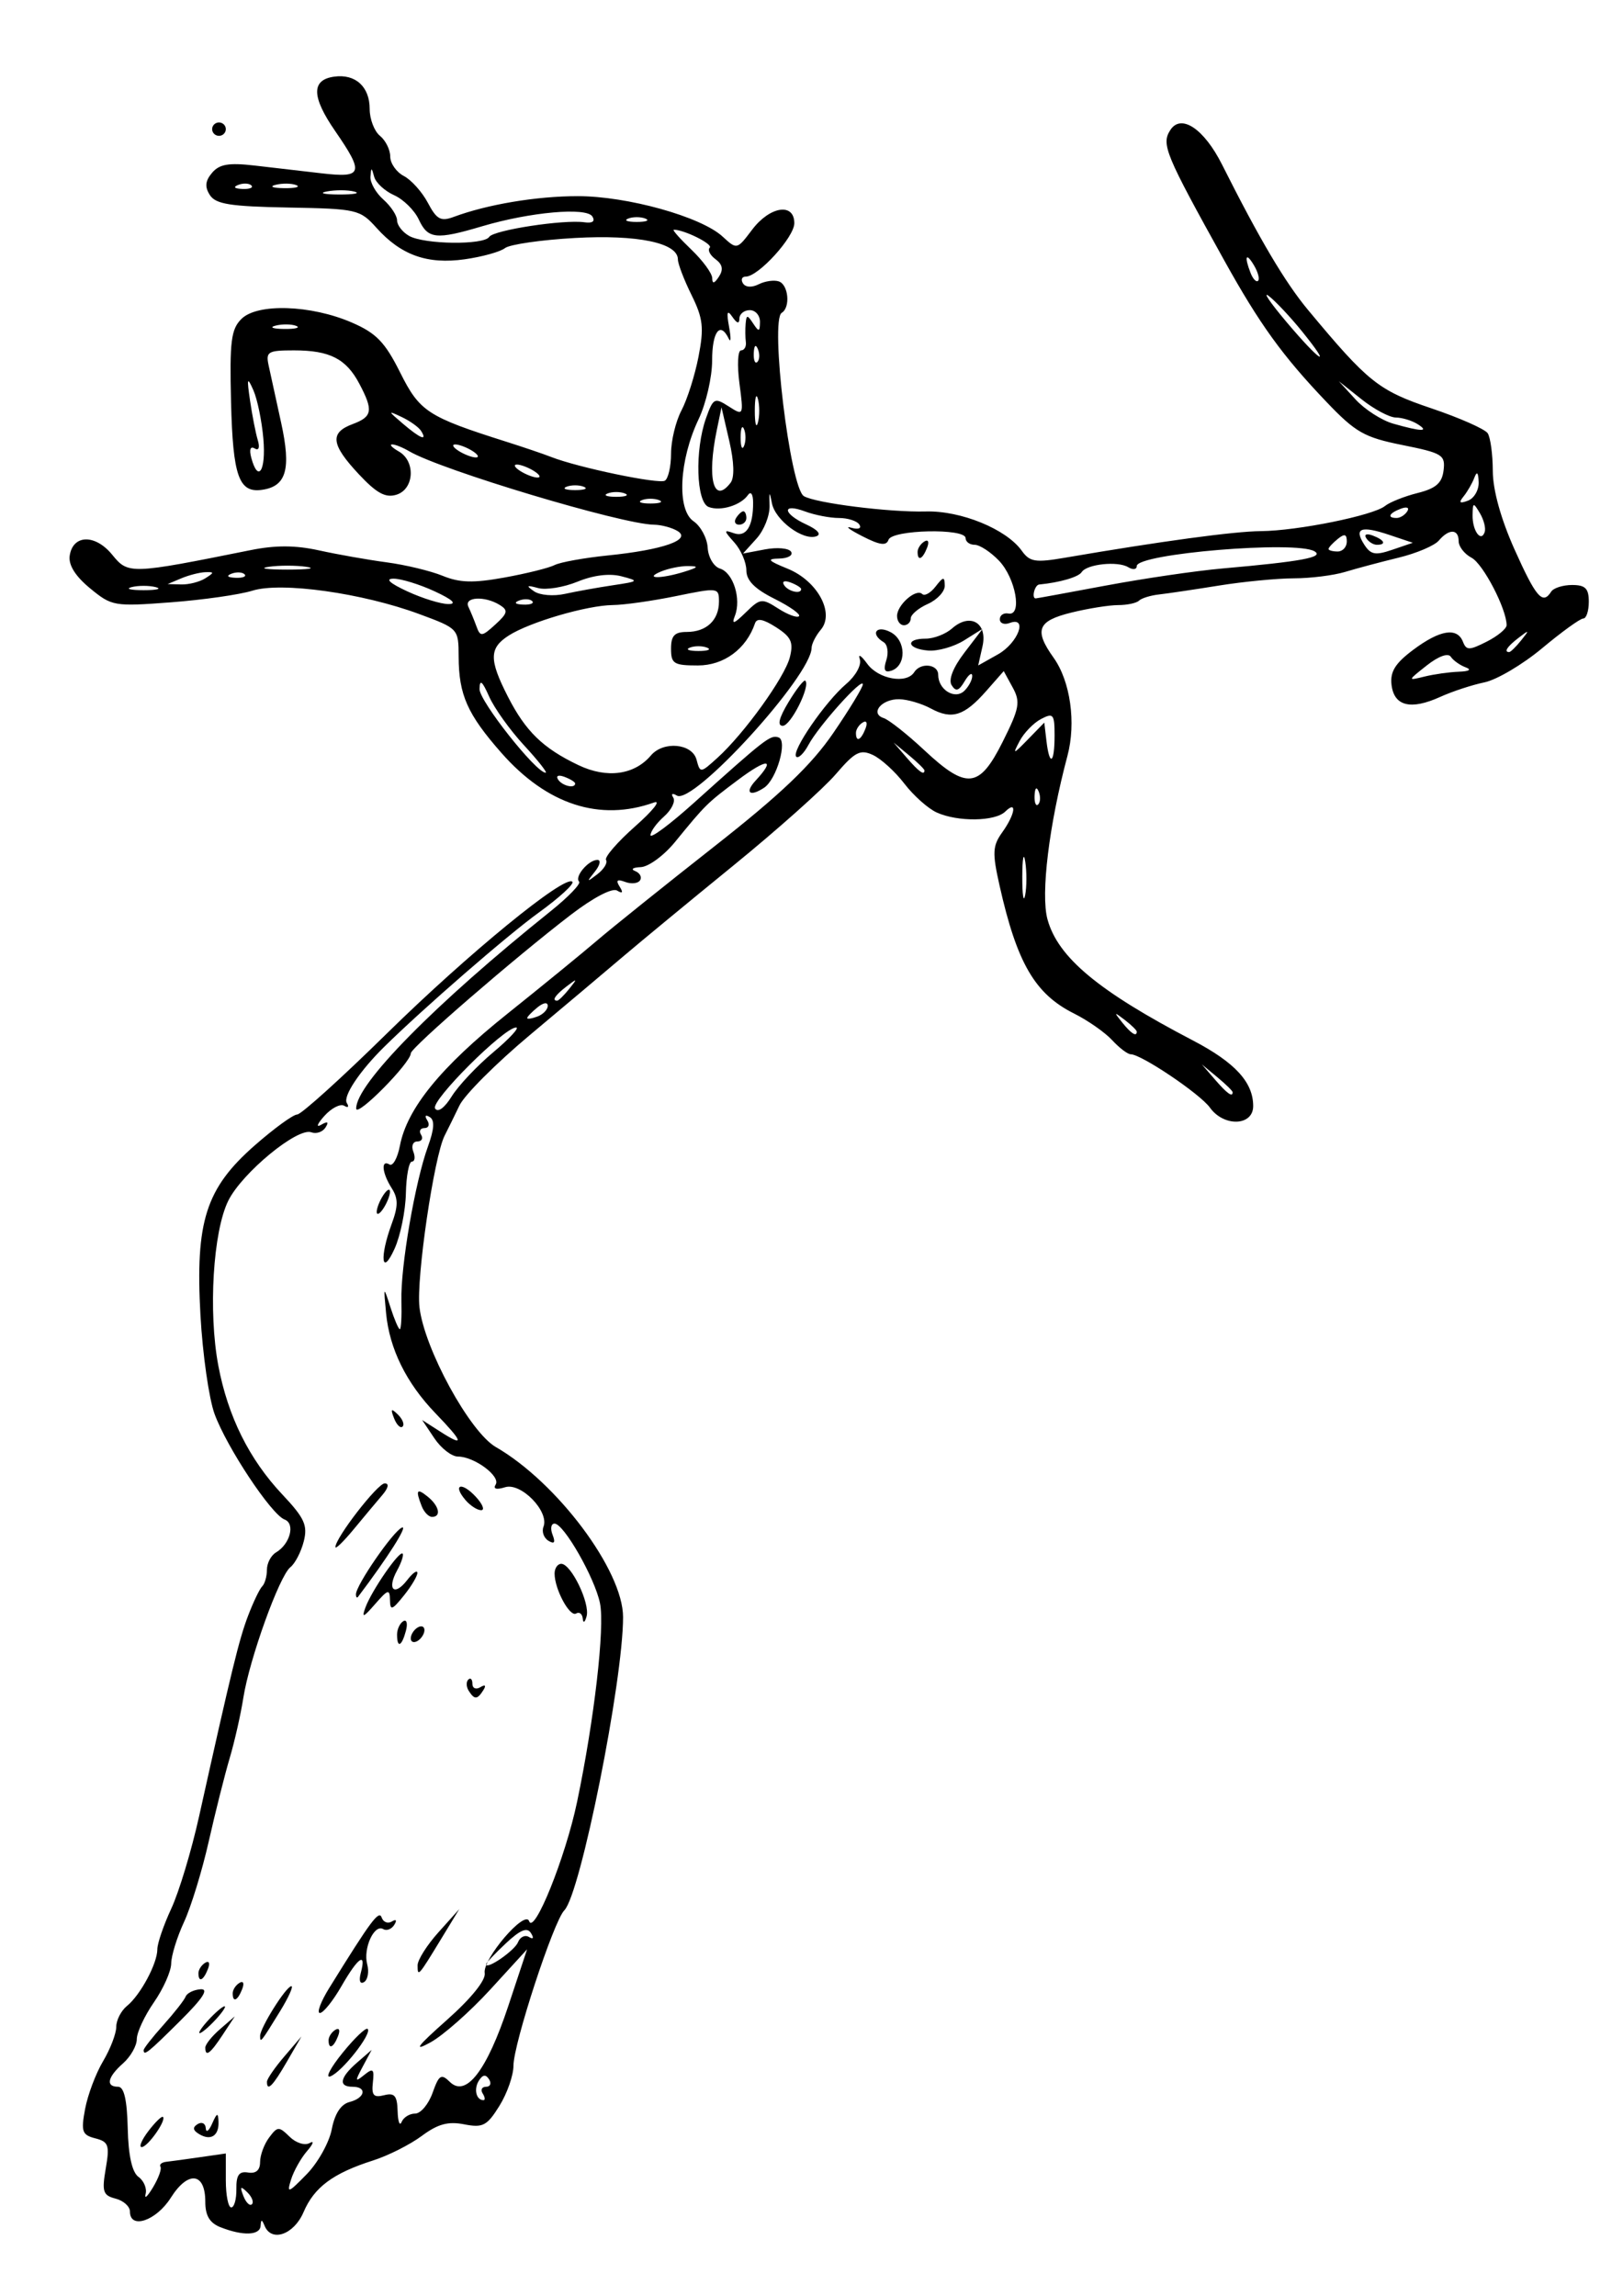 <?xml version="1.0" encoding="UTF-8" standalone="no"?>
<!-- Created with Inkscape (http://www.inkscape.org/) -->

<svg
   width="210mm"
   height="297mm"
   viewBox="0 0 210 297"
   version="1.1"
   id="svg943"
   inkscape:version="1.1 (c68e22c387, 2021-05-23)"
   sodipodi:docname="copepod.svg"
   xmlns:inkscape="http://www.inkscape.org/namespaces/inkscape"
   xmlns:sodipodi="http://sodipodi.sourceforge.net/DTD/sodipodi-0.dtd"
   xmlns="http://www.w3.org/2000/svg"
   xmlns:svg="http://www.w3.org/2000/svg">
  <sodipodi:namedview
     id="namedview945"
     pagecolor="#ffffff"
     bordercolor="#666666"
     borderopacity="1.0"
     inkscape:pageshadow="2"
     inkscape:pageopacity="0.0"
     inkscape:pagecheckerboard="0"
     inkscape:document-units="mm"
     showgrid="false"
     inkscape:zoom="0.67081229"
     inkscape:cx="397.27954"
     inkscape:cy="561.25984"
     inkscape:window-width="1920"
     inkscape:window-height="1121"
     inkscape:window-x="-9"
     inkscape:window-y="-9"
     inkscape:window-maximized="1"
     inkscape:current-layer="layer1" />
  <defs
     id="defs940" />
  <g
     inkscape:label="Layer 1"
     inkscape:groupmode="layer"
     id="layer1">
    <path
       style="fill:#000000;stroke-width:0.877"
       d="m 28.556,288.141 c -1.431,-0.563 -1.994,-1.501 -1.994,-3.321 0,-3.789 -2.227,-4.044 -4.459,-0.51 -1.886,2.986 -5.289,4.139 -5.289,1.792 0,-0.66 -0.837,-1.414 -1.86,-1.676 -1.629,-0.417 -1.787,-0.9 -1.271,-3.888 0.522,-3.023 0.368,-3.468 -1.35,-3.908 -1.716,-0.439 -1.868,-0.876 -1.322,-3.802 0.339,-1.818 1.385,-4.596 2.324,-6.174 0.939,-1.578 1.707,-3.579 1.707,-4.447 0,-0.868 0.624,-2.086 1.388,-2.706 1.744,-1.416 3.929,-5.493 3.929,-7.329 0,-0.765 0.813,-3.137 1.806,-5.271 0.993,-2.133 2.606,-7.478 3.584,-11.878 4.251,-19.116 5.181,-22.923 6.343,-25.979 0.677,-1.78 1.504,-3.504 1.838,-3.831 0.334,-0.327 0.607,-1.291 0.607,-2.141 0,-0.851 0.529,-1.859 1.175,-2.24 1.829,-1.08 2.519,-3.728 1.11,-4.257 -1.715,-0.644 -7.48,-9.335 -9.062,-13.661 -0.722,-1.975 -1.542,-7.716 -1.823,-12.758 -0.676,-12.149 0.69,-16.425 7.024,-21.98 2.494,-2.188 4.966,-3.987 5.493,-3.998 0.527,-0.009 5.743,-4.723 11.592,-10.47 10.515,-10.333 23.046,-20.583 24.01,-19.639 0.274,0.268 -1.677,2.059 -4.334,3.981 -4.086,2.954 -14.911,12.355 -20.009,17.377 -3.191,3.143 -5.372,6.423 -4.835,7.273 0.312,0.495 0.161,0.653 -0.337,0.352 -0.498,-0.301 -1.656,0.291 -2.574,1.316 -0.918,1.025 -1.109,1.541 -0.425,1.147 0.866,-0.499 1.041,-0.394 0.575,0.344 -0.368,0.583 -1.194,0.863 -1.836,0.622 -1.774,-0.666 -8.941,5.233 -10.737,8.838 -1.978,3.969 -2.61,14.391 -1.294,21.356 1.241,6.569 3.995,12.11 8.283,16.663 2.871,3.049 3.299,3.987 2.769,6.071 -0.345,1.356 -1.122,2.855 -1.727,3.332 -1.427,1.125 -5.306,11.892 -6.092,16.912 -0.336,2.147 -1.132,5.659 -1.769,7.806 -0.637,2.147 -1.856,6.994 -2.709,10.773 -0.853,3.779 -2.29,8.462 -3.193,10.407 -0.903,1.945 -1.65,4.361 -1.661,5.367 -0.01,1.007 -1.016,3.268 -2.235,5.025 -1.219,1.757 -2.215,3.898 -2.215,4.757 0,0.859 -0.798,2.268 -1.772,3.131 -2.023,1.792 -2.29,3.035 -0.651,3.035 0.771,0 1.161,1.682 1.248,5.374 0.083,3.536 0.56,5.687 1.393,6.288 0.697,0.503 1.111,1.499 0.921,2.215 -0.19,0.716 0.239,0.33 0.952,-0.856 0.714,-1.187 1.151,-2.39 0.971,-2.674 -0.18,-0.284 0.154,-0.571 0.742,-0.636 0.588,-0.066 2.564,-0.335 4.392,-0.599 l 3.323,-0.479 v 3.49 c 0,1.919 0.315,3.49 0.7,3.49 0.385,0 0.684,-1.073 0.665,-2.385 -0.026,-1.8 0.345,-2.323 1.516,-2.13 1.013,0.166 1.551,-0.303 1.551,-1.352 0,-0.884 0.525,-2.31 1.168,-3.17 1.092,-1.462 1.264,-1.469 2.652,-0.11 0.831,0.814 1.974,1.172 2.599,0.814 0.613,-0.351 0.464,0.112 -0.331,1.029 -0.795,0.917 -1.731,2.581 -2.08,3.698 -0.573,1.837 -0.381,1.772 2.019,-0.685 1.459,-1.494 2.919,-4.11 3.246,-5.813 0.389,-2.029 1.185,-3.249 2.308,-3.536 2.02,-0.517 2.304,-1.971 0.385,-1.971 -1.87,0 -1.652,-1.185 0.572,-3.118 l 1.901,-1.652 -1.16,2.168 c -1.027,1.919 -1.005,2.043 0.193,1.076 1.153,-0.931 1.319,-0.786 1.121,0.98 -0.186,1.656 0.105,1.986 1.45,1.641 1.354,-0.346 1.696,0.055 1.753,2.056 0.038,1.367 0.271,1.998 0.517,1.402 0.246,-0.596 1.033,-1.084 1.749,-1.084 0.716,0 1.731,-1.205 2.255,-2.677 0.835,-2.344 1.114,-2.52 2.244,-1.414 2.087,2.042 4.778,-1.461 7.558,-9.838 l 2.429,-7.32 -4.763,5.204 c -2.62,2.862 -6.105,5.94 -7.746,6.839 -2.273,1.246 -1.761,0.551 2.151,-2.921 3.125,-2.774 5.033,-5.139 4.876,-6.046 -0.31,-1.788 5.209,-8.249 5.743,-6.724 0.645,1.842 4.709,-8.257 6.21,-15.432 2.223,-10.624 3.6,-22.569 2.962,-25.692 -0.669,-3.272 -4.682,-10.301 -5.881,-10.301 -0.452,0 -0.566,0.649 -0.255,1.443 0.395,1.007 0.234,1.243 -0.531,0.78 -0.603,-0.365 -0.893,-1.185 -0.643,-1.821 0.771,-1.966 -2.905,-5.749 -4.964,-5.109 -1.134,0.352 -1.585,0.226 -1.225,-0.344 0.674,-1.067 -2.764,-3.621 -4.873,-3.621 -0.81,0 -2.186,-1.065 -3.057,-2.366 l -1.584,-2.366 2.368,1.519 c 3.161,2.027 2.984,1.374 -0.649,-2.396 -3.768,-3.91 -5.948,-8.331 -6.384,-12.944 -0.335,-3.549 -0.333,-3.552 0.57,-0.744 0.498,1.55 1.042,2.819 1.209,2.819 0.167,0 0.258,-1.659 0.203,-3.686 -0.119,-4.386 1.774,-15.384 3.432,-19.941 0.823,-2.263 0.894,-3.42 0.232,-3.82 -0.562,-0.34 -0.691,-0.165 -0.317,0.427 0.348,0.551 0.186,1.001 -0.358,1.001 -0.545,0 -0.744,0.39 -0.443,0.867 0.301,0.477 0.083,0.867 -0.486,0.867 -0.568,0 -0.804,0.585 -0.523,1.301 0.281,0.716 0.2,1.301 -0.179,1.301 -0.379,0 -0.729,1.854 -0.778,4.12 -0.049,2.266 -0.708,5.486 -1.464,7.155 -1.677,3.703 -1.972,1.117 -0.367,-3.226 0.845,-2.288 0.845,-3.278 0,-4.603 -1.258,-1.972 -1.426,-3.759 -0.288,-3.071 0.434,0.262 1.039,-0.829 1.346,-2.426 0.923,-4.816 5.283,-10.175 13.854,-17.029 4.474,-3.578 9.731,-7.871 11.683,-9.54 1.952,-1.67 8.764,-7.133 15.137,-12.142 8.642,-6.791 12.559,-10.526 15.407,-14.69 2.1,-3.071 3.819,-5.902 3.819,-6.29 0,-0.991 -5.717,5.373 -7.033,7.829 -0.597,1.114 -1.311,1.805 -1.587,1.535 -0.678,-0.664 3.738,-7.091 6.469,-9.415 1.246,-1.06 2.007,-2.456 1.752,-3.214 -0.247,-0.737 0.189,-0.462 0.969,0.611 1.45,1.995 5.092,2.644 6.077,1.084 0.815,-1.29 3.102,-1.049 3.102,0.327 0,1.947 2.166,3.277 3.389,2.08 0.573,-0.561 1.03,-1.43 1.015,-1.931 -0.015,-0.501 -0.46,-0.181 -0.99,0.711 -0.74,1.246 -1.127,1.361 -1.672,0.499 -0.442,-0.699 0.183,-2.291 1.654,-4.217 l 2.364,-3.093 -2.396,1.504 c -1.318,0.827 -3.411,1.422 -4.653,1.322 -2.745,-0.222 -3.029,-1.539 -0.332,-1.539 1.058,0 2.596,-0.595 3.417,-1.322 2.331,-2.065 4.619,-0.73 3.94,2.298 l -0.559,2.491 2.55,-1.433 c 2.617,-1.47 3.924,-4.964 1.519,-4.061 -0.699,0.262 -1.27,0.045 -1.27,-0.483 0,-0.528 0.498,-0.862 1.108,-0.743 1.829,0.358 0.945,-4.583 -1.225,-6.843 -1.081,-1.126 -2.493,-2.047 -3.139,-2.047 -0.646,0 -1.175,-0.39 -1.175,-0.867 0,-1.301 -9.522,-1.094 -9.973,0.217 -0.28,0.816 -1.12,0.701 -3.397,-0.465 -1.664,-0.852 -2.306,-1.344 -1.428,-1.094 0.923,0.263 1.368,0.093 1.055,-0.402 -0.298,-0.472 -1.489,-0.857 -2.647,-0.857 -1.158,0 -3.128,-0.381 -4.379,-0.846 -3.051,-1.135 -2.914,0.273 0.164,1.688 1.462,0.672 1.982,1.281 1.301,1.522 -1.733,0.612 -5.343,-2.08 -5.76,-4.296 -0.3,-1.596 -0.357,-1.53 -0.3,0.342 0.039,1.272 -0.719,3.185 -1.684,4.252 l -1.755,1.939 2.846,-0.538 c 1.565,-0.296 3.084,-0.16 3.376,0.301 0.291,0.461 -0.391,0.859 -1.516,0.884 -1.686,0.037 -1.499,0.267 1.065,1.311 3.861,1.572 6.13,5.736 4.299,7.895 -0.649,0.766 -1.187,1.827 -1.194,2.359 -0.05,3.632 -15.329,20.368 -17.433,19.096 -0.585,-0.354 -0.783,-0.239 -0.463,0.267 0.308,0.487 -0.229,1.583 -1.192,2.437 -0.963,0.853 -1.752,1.94 -1.752,2.416 0,0.476 2.492,-1.374 5.539,-4.111 9.398,-8.442 9.962,-8.879 11.024,-8.532 1.203,0.392 -0.242,5.435 -1.865,6.509 -1.858,1.23 -2.552,0.648 -1.1,-0.922 2.68,-2.898 1.517,-2.934 -2.3,-0.071 -4.017,3.013 -4.153,3.147 -8.135,8.02 -1.428,1.747 -3.422,3.208 -4.431,3.246 -1.009,0.038 -1.334,0.266 -0.721,0.508 0.612,0.242 0.899,0.779 0.636,1.195 -0.262,0.415 -1.128,0.511 -1.923,0.212 -1.044,-0.392 -1.245,-0.224 -0.721,0.606 0.491,0.777 0.384,0.942 -0.331,0.51 -0.622,-0.376 -3.075,0.907 -5.962,3.118 -7.267,5.566 -20.728,17.213 -20.728,17.936 0,1.226 -7.04,8.351 -7.064,7.15 -0.065,-3.136 10.18,-13.533 25.162,-25.538 2.294,-1.838 3.949,-3.558 3.679,-3.823 -0.635,-0.621 1.21,-2.809 2.368,-2.809 0.487,0 0.339,0.683 -0.33,1.518 -1.101,1.373 -1.07,1.405 0.325,0.335 0.848,-0.65 1.354,-1.479 1.125,-1.841 -0.229,-0.362 1.471,-2.325 3.776,-4.363 2.305,-2.038 3.394,-3.42 2.419,-3.072 -7.006,2.499 -13.843,0.275 -19.735,-6.419 -4.401,-5 -5.517,-7.51 -5.534,-12.45 -0.013,-3.617 -0.03,-3.636 -5.096,-5.511 -7.354,-2.722 -17.856,-4.194 -21.591,-3.026 -1.643,0.514 -6.39,1.192 -10.548,1.507 -7.349,0.556 -7.641,0.506 -10.459,-1.815 -1.906,-1.57 -2.807,-3.013 -2.631,-4.215 0.404,-2.755 3.306,-2.819 5.503,-0.122 2.071,2.542 2.316,2.534 17.916,-0.602 3.23,-0.649 5.79,-0.637 8.862,0.04 2.376,0.524 6.308,1.218 8.736,1.542 2.429,0.324 5.688,1.109 7.241,1.744 2.207,0.902 3.954,0.951 7.986,0.222 2.839,-0.514 5.761,-1.239 6.495,-1.613 0.733,-0.374 3.832,-0.933 6.885,-1.244 7.135,-0.725 10.861,-2.024 9.041,-3.15 -0.715,-0.442 -2.097,-0.815 -3.072,-0.828 -4.157,-0.055 -27.547,-7.074 -31.67,-9.504 -0.846,-0.499 -1.843,-0.895 -2.215,-0.88 -0.372,0.015 0.02,0.424 0.874,0.91 2.2,1.254 2.004,4.877 -0.302,5.593 -1.418,0.44 -2.562,-0.182 -4.874,-2.652 -3.596,-3.842 -3.786,-5.37 -0.806,-6.479 2.573,-0.957 2.707,-1.758 0.877,-5.221 -1.71,-3.237 -3.829,-4.319 -8.455,-4.319 -3.378,0 -3.669,0.173 -3.283,1.951 0.233,1.073 0.962,4.412 1.62,7.418 1.31,5.988 0.683,8.208 -2.448,8.668 -3.025,0.445 -3.798,-1.731 -4.036,-11.357 -0.194,-7.863 0.003,-9.427 1.356,-10.759 2.071,-2.039 8.992,-1.808 14.271,0.478 3.164,1.37 4.287,2.531 6.257,6.471 2.527,5.056 3.56,5.727 13.78,8.963 2.193,0.695 4.785,1.576 5.76,1.959 3.467,1.362 13.923,3.542 14.709,3.066 0.439,-0.266 0.799,-1.846 0.799,-3.511 0,-1.665 0.609,-4.179 1.352,-5.587 0.744,-1.408 1.736,-4.539 2.205,-6.959 0.723,-3.733 0.586,-4.94 -0.909,-7.968 -0.969,-1.963 -1.762,-4.033 -1.762,-4.601 0,-2.141 -5.207,-3.225 -13.322,-2.772 -4.367,0.244 -8.44,0.833 -9.051,1.31 -0.611,0.477 -2.951,1.127 -5.2,1.445 -4.842,0.685 -8.241,-0.523 -11.42,-4.06 -2.144,-2.385 -2.513,-2.47 -11.425,-2.634 -7.506,-0.138 -9.382,-0.437 -10.14,-1.615 -0.679,-1.054 -0.601,-1.833 0.286,-2.879 0.947,-1.117 2.16,-1.324 5.487,-0.94 2.349,0.271 6.266,0.725 8.703,1.009 5.316,0.618 5.511,0.002 1.728,-5.483 -3.056,-4.431 -3.093,-6.609 -0.12,-7.024 2.751,-0.383 4.595,1.296 4.595,4.186 0,1.314 0.598,2.875 1.329,3.469 0.731,0.594 1.329,1.799 1.329,2.678 0,0.879 0.793,2.013 1.763,2.521 0.97,0.508 2.37,2.072 3.112,3.476 1.131,2.14 1.67,2.434 3.332,1.816 4.372,-1.624 10.718,-2.686 16.06,-2.686 6.419,0 15.942,2.656 18.737,5.226 1.859,1.709 1.861,1.709 3.825,-0.89 2.293,-3.035 5.456,-3.52 5.456,-0.837 0,1.802 -4.646,6.909 -6.286,6.909 -0.499,0 -0.661,0.391 -0.359,0.87 0.331,0.525 1.143,0.571 2.046,0.117 0.823,-0.414 1.996,-0.577 2.605,-0.364 1.243,0.436 1.509,3.368 0.367,4.059 -1.54,0.931 1.082,22.639 2.864,23.717 1.488,0.9 11.094,2.109 15.775,1.984 4.55,-0.121 10.412,2.277 12.417,5.078 1.039,1.452 1.742,1.565 5.597,0.904 12.444,-2.133 21.866,-3.411 25.345,-3.439 4.732,-0.037 14.541,-2.024 16.061,-3.253 0.61,-0.493 2.506,-1.248 4.212,-1.676 2.374,-0.596 3.163,-1.284 3.364,-2.932 0.243,-1.995 -0.148,-2.236 -5.317,-3.274 -4.953,-0.995 -6.06,-1.624 -9.856,-5.602 -5.669,-5.941 -8.625,-10.033 -13.194,-18.263 -7.672,-13.819 -8.176,-15.037 -6.991,-16.884 1.387,-2.161 4.364,-0.172 6.699,4.474 4.848,9.65 8.138,15.211 11.116,18.791 7.783,9.356 9.12,10.423 15.952,12.729 3.656,1.234 6.939,2.686 7.298,3.227 0.358,0.541 0.656,2.74 0.662,4.887 0.008,2.471 1.046,6.209 2.832,10.191 2.769,6.173 3.622,7.153 4.716,5.421 0.301,-0.477 1.521,-0.867 2.711,-0.867 1.717,0 2.163,0.448 2.163,2.168 0,1.193 -0.323,2.168 -0.718,2.168 -0.395,0 -2.781,1.724 -5.304,3.831 -2.522,2.107 -5.888,4.1 -7.48,4.428 -1.592,0.328 -4.166,1.174 -5.72,1.88 -3.816,1.733 -5.975,1.2 -6.303,-1.554 -0.203,-1.704 0.473,-2.793 2.821,-4.546 3.457,-2.581 5.674,-2.935 6.422,-1.026 0.441,1.125 0.812,1.122 3.074,-0.022 1.415,-0.716 2.572,-1.674 2.572,-2.129 0,-2.093 -3.041,-7.94 -4.538,-8.724 -0.916,-0.48 -1.666,-1.444 -1.666,-2.143 0,-1.599 -1.245,-1.637 -2.567,-0.078 -0.556,0.656 -2.898,1.651 -5.204,2.21 -2.306,0.56 -5.417,1.389 -6.914,1.843 -1.497,0.454 -4.488,0.828 -6.646,0.832 -2.159,0.005 -6.517,0.425 -9.685,0.935 -3.168,0.511 -6.658,1.029 -7.756,1.151 -1.097,0.122 -2.261,0.482 -2.585,0.799 -0.324,0.317 -1.543,0.577 -2.708,0.577 -1.165,0 -3.89,0.437 -6.056,0.97 -4.379,1.079 -4.844,2.262 -2.293,5.834 2.178,3.049 2.936,8.425 1.792,12.71 -2.382,8.923 -3.476,17.885 -2.579,21.144 1.355,4.926 6.575,9.272 18.797,15.653 5.464,2.853 7.818,5.41 7.818,8.495 0,2.589 -3.793,2.726 -5.6,0.201 -1.267,-1.77 -8.883,-6.899 -10.245,-6.899 -0.395,0 -1.478,-0.822 -2.406,-1.827 -0.928,-1.005 -3.15,-2.557 -4.937,-3.45 -5.047,-2.521 -7.376,-6.519 -9.625,-16.528 -0.959,-4.269 -0.915,-5.149 0.348,-6.914 1.68,-2.347 1.946,-4.206 0.384,-2.677 -1.317,1.289 -6.14,1.353 -8.865,0.118 -1.12,-0.507 -3.008,-2.191 -4.196,-3.742 -1.188,-1.551 -3.019,-3.216 -4.068,-3.701 -1.642,-0.759 -2.312,-0.41 -4.809,2.501 -1.596,1.86 -7.54,7.16 -13.209,11.778 -5.669,4.618 -12.141,9.957 -14.381,11.865 -2.24,1.908 -7.633,6.449 -11.985,10.091 -4.351,3.642 -8.449,7.74 -9.105,9.107 -0.657,1.367 -1.519,3.12 -1.917,3.898 -1.371,2.678 -3.689,18.466 -3.259,22.198 0.617,5.361 6.507,16.148 9.879,18.092 7.933,4.575 16.463,15.972 16.465,21.998 0.003,8.307 -5.512,35.837 -7.599,37.934 -1.385,1.393 -6.579,17.254 -6.583,20.106 -0.002,1.255 -0.821,3.594 -1.821,5.199 -1.605,2.576 -2.139,2.855 -4.56,2.381 -2.081,-0.407 -3.405,-0.044 -5.49,1.504 -1.511,1.122 -4.343,2.55 -6.293,3.171 -5.184,1.653 -7.621,3.463 -8.995,6.682 -1.243,2.911 -4.15,3.934 -5.041,1.774 -0.358,-0.867 -0.461,-0.867 -0.517,0 -0.08,1.246 -2.275,1.327 -5.166,0.19 z m 3.433,-4.541 c -0.875,-0.85 -0.977,-0.751 -0.496,0.486 0.333,0.855 0.828,1.337 1.101,1.07 0.273,-0.267 5.53e-4,-0.967 -0.605,-1.555 z m 30.464,-12.778 c -0.301,-0.477 -0.102,-0.867 0.443,-0.867 0.545,0 0.718,-0.432 0.385,-0.96 -0.426,-0.674 -0.82,-0.622 -1.323,0.175 -0.684,1.083 -0.342,2.519 0.6,2.519 0.244,0 0.197,-0.39 -0.104,-0.867 z m 4.574,-19.566 c 0.267,-0.682 0.905,-0.986 1.416,-0.677 0.565,0.342 0.665,0.142 0.253,-0.51 -0.491,-0.778 -1.38,-0.413 -3.239,1.329 -1.409,1.321 -2.561,2.537 -2.561,2.703 0,0.792 3.705,-1.761 4.131,-2.846 z m -3.2,-115.134 c 2.1,-1.76 3.429,-3.199 2.952,-3.199 -1.575,0 -11.096,9.51 -10.487,10.475 0.359,0.568 1.217,-0.055 2.156,-1.566 0.858,-1.381 3.278,-3.95 5.379,-5.709 z m 95.665,5.174 c 0,-0.164 -0.897,-1.043 -1.994,-1.951 l -1.994,-1.652 1.688,1.951 c 1.586,1.834 2.3,2.346 2.3,1.652 z m -12.407,-7.834 c 0,-0.18 -0.698,-0.863 -1.551,-1.518 -1.406,-1.079 -1.437,-1.048 -0.335,0.327 1.158,1.445 1.885,1.904 1.885,1.19 z m -76.213,-3.341 c 0,-0.508 -0.563,-0.423 -1.329,0.199 -0.731,0.594 -1.329,1.215 -1.329,1.38 0,0.165 0.598,0.076 1.329,-0.199 0.731,-0.275 1.329,-0.896 1.329,-1.38 z m 2.772,-2.186 c 1.102,-1.376 1.071,-1.406 -0.335,-0.327 -1.476,1.133 -1.946,1.845 -1.216,1.845 0.184,0 0.882,-0.683 1.551,-1.518 z m 59.012,-16.467 c -0.204,-1.318 -0.376,-0.446 -0.382,1.939 -0.005,2.385 0.16,3.464 0.37,2.397 0.21,-1.067 0.216,-3.018 0.013,-4.336 z m 1.742,-9.064 c -0.283,-0.692 -0.493,-0.486 -0.535,0.524 -0.038,0.914 0.171,1.427 0.465,1.138 0.294,-0.288 0.326,-1.036 0.07,-1.662 z m -59.981,-1.046 c 0,-0.188 -0.619,-0.573 -1.375,-0.857 -0.789,-0.296 -1.144,-0.151 -0.834,0.341 0.52,0.824 2.209,1.219 2.209,0.517 z m 9.805,-3.629 c 1.613,-1.902 5.34,-1.557 5.902,0.546 0.47,1.76 0.5,1.758 2.684,-0.217 3.473,-3.139 8.731,-10.436 9.389,-13.028 0.493,-1.943 0.179,-2.627 -1.781,-3.884 -1.668,-1.069 -2.484,-1.22 -2.728,-0.504 -1.128,3.312 -4.021,5.446 -7.384,5.446 -3.122,0 -3.48,-0.223 -3.48,-2.168 0,-1.684 0.455,-2.168 2.038,-2.168 2.549,0 4.165,-1.525 4.165,-3.929 0,-1.81 -0.115,-1.824 -5.539,-0.712 -3.046,0.625 -6.735,1.148 -8.197,1.163 -3.337,0.034 -10.758,2.206 -13.461,3.939 -2.543,1.631 -2.566,3.101 -0.125,7.887 2.305,4.516 4.553,6.699 9.152,8.889 3.672,1.748 7.219,1.271 9.365,-1.26 z m 45.524,-1.784 c 2.16,-4.316 2.31,-5.135 1.286,-7.007 l -1.159,-2.12 -2.25,2.558 c -2.856,3.248 -4.454,3.757 -7.169,2.286 -1.194,-0.647 -3.045,-1.19 -4.112,-1.207 -2.28,-0.036 -3.825,1.846 -2.003,2.441 0.684,0.223 3.048,2.091 5.253,4.151 5.499,5.137 7.121,4.961 10.154,-1.102 z m -61.955,0.459 c -1.808,-1.958 -3.833,-4.788 -4.499,-6.288 -0.906,-2.038 -1.221,-2.285 -1.247,-0.978 -0.03,1.539 7.309,10.826 8.556,10.826 0.263,0 -1.002,-1.602 -2.809,-3.56 z m 51.821,3.261 c 0,-0.164 -0.897,-1.043 -1.994,-1.951 l -1.994,-1.652 1.688,1.951 c 1.587,1.834 2.3,2.346 2.3,1.652 z m 16.838,-4.501 c 0,-2.785 -0.16,-2.982 -1.752,-2.148 -0.964,0.505 -2.209,1.787 -2.768,2.849 -0.941,1.789 -0.86,1.772 1.087,-0.226 l 2.103,-2.157 0.28,2.374 c 0.398,3.371 1.049,2.942 1.049,-0.692 z m -24.475,-0.882 c 0.303,-0.772 0.154,-1.12 -0.348,-0.816 -0.482,0.291 -0.876,0.897 -0.876,1.346 0,1.248 0.635,0.973 1.224,-0.53 z m 76.761,-7.384 c 1.385,-0.05 1.717,-0.266 0.886,-0.576 -0.731,-0.272 -1.589,-0.885 -1.907,-1.362 -0.345,-0.518 -1.594,-0.066 -3.102,1.124 -2.506,1.977 -2.508,1.987 -0.309,1.443 1.219,-0.301 3.212,-0.584 4.431,-0.628 z M 91.476,83.781 c -0.609,-0.241 -1.606,-0.241 -2.216,0 -0.609,0.241 -0.111,0.437 1.108,0.437 1.219,0 1.717,-0.197 1.108,-0.437 z M 196.825,82.838 c 1.102,-1.376 1.071,-1.406 -0.335,-0.327 -1.476,1.133 -1.946,1.845 -1.216,1.845 0.184,0 0.882,-0.683 1.551,-1.518 z M 64.657,78.259 c -1.949,-1.206 -4.663,-1.043 -4.05,0.242 0.284,0.596 0.757,1.745 1.05,2.553 0.488,1.342 0.698,1.32 2.426,-0.256 1.613,-1.471 1.698,-1.845 0.574,-2.54 z m 36.041,0.468 c 1.227,0.787 2.434,1.231 2.683,0.988 0.249,-0.243 -1.182,-1.258 -3.179,-2.255 -2.551,-1.273 -3.631,-2.368 -3.631,-3.678 0,-1.026 -0.698,-2.645 -1.551,-3.599 -1.396,-1.56 -1.404,-1.681 -0.073,-1.207 1.604,0.571 2.519,-0.89 2.497,-3.989 -0.007,-1.07 -0.294,-1.479 -0.665,-0.95 -0.937,1.339 -3.535,2.132 -5.082,1.551 -1.616,-0.607 -1.818,-7.355 -0.344,-11.495 0.928,-2.605 1.1,-2.694 2.931,-1.52 1.932,1.239 1.942,1.218 1.389,-3 -0.306,-2.336 -0.212,-4.247 0.21,-4.247 0.421,0 0.701,-0.488 0.622,-1.084 -0.079,-0.596 -0.09,-1.67 -0.025,-2.385 0.106,-1.156 0.214,-1.156 0.978,0 0.734,1.112 0.861,1.08 0.873,-0.217 0.007,-0.835 -0.585,-1.518 -1.316,-1.518 -0.731,0 -1.335,0.488 -1.343,1.084 -0.01,0.729 -0.308,0.658 -0.913,-0.217 -0.67,-0.969 -0.778,-0.636 -0.424,1.301 0.261,1.431 0.24,2.114 -0.047,1.518 -1.104,-2.292 -2.147,-0.919 -2.147,2.828 0,2.152 -0.787,5.567 -1.748,7.589 -2.527,5.315 -2.846,11.705 -0.661,13.204 0.935,0.641 1.76,2.179 1.833,3.418 0.073,1.247 0.786,2.455 1.595,2.707 1.712,0.532 2.783,3.93 1.927,6.112 -0.457,1.165 -0.132,1.066 1.392,-0.425 1.891,-1.851 2.096,-1.876 4.219,-0.515 z M 95.243,67.01 c 0.301,-0.477 0.724,-0.867 0.939,-0.867 0.215,0 0.391,0.39 0.391,0.867 0,0.477 -0.422,0.867 -0.939,0.867 -0.516,0 -0.692,-0.39 -0.391,-0.867 z m -38.993,9.493 c -1.95,-0.903 -4.342,-1.642 -5.317,-1.642 -1.148,0 -0.524,0.578 1.772,1.642 1.95,0.903 4.342,1.642 5.317,1.642 1.148,0 0.524,-0.578 -1.772,-1.642 z m 12.61,1.258 c -0.294,-0.288 -1.059,-0.319 -1.699,-0.069 -0.707,0.277 -0.497,0.482 0.535,0.524 0.934,0.038 1.458,-0.167 1.163,-0.456 z m 10.431,-2.046 c 3.389,-0.507 3.438,-0.558 1.115,-1.163 -1.541,-0.401 -3.619,-0.147 -5.681,0.697 -1.789,0.731 -4.085,1.103 -5.103,0.825 -1.489,-0.406 -1.591,-0.324 -0.522,0.418 0.741,0.514 2.505,0.664 3.988,0.338 1.462,-0.322 4.254,-0.823 6.203,-1.115 z m 63.806,0.036 c 4.874,-0.914 11.654,-1.908 15.065,-2.209 10.259,-0.905 13.195,-1.451 11.927,-2.218 -2.347,-1.419 -23.005,0.293 -23.005,1.906 0,0.451 -0.498,0.516 -1.108,0.145 -1.354,-0.825 -5.359,-0.4 -6.02,0.639 -0.406,0.638 -2.83,1.344 -5.5,1.603 -0.583,0.057 -1.014,1.803 -0.443,1.796 0.122,-0.001 4.209,-0.75 9.084,-1.664 z M 20.137,75.952 c -0.853,-0.218 -2.249,-0.218 -3.102,0 -0.853,0.218 -0.155,0.397 1.551,0.397 1.706,0 2.404,-0.178 1.551,-0.397 z m 83.524,0.257 c 0,-0.188 -0.619,-0.573 -1.375,-0.857 -0.789,-0.296 -1.144,-0.151 -0.834,0.341 0.52,0.824 2.209,1.219 2.209,0.516 z M 26.562,74.815 c 1.182,-0.747 1.182,-0.835 0,-0.793 -0.731,0.026 -2.127,0.383 -3.102,0.793 l -1.772,0.745 1.772,0.048 c 0.975,0.026 2.371,-0.331 3.102,-0.793 z m 5.077,-0.524 c -0.294,-0.288 -1.059,-0.319 -1.699,-0.069 -0.707,0.277 -0.497,0.482 0.535,0.524 0.934,0.038 1.458,-0.167 1.163,-0.456 z m 56.957,-0.343 c 1.781,-0.558 1.868,-0.699 0.443,-0.72 -0.975,-0.015 -2.57,0.31 -3.545,0.72 -2.258,0.95 0.072,0.95 3.102,0 z M 39.634,73.327 c -1.34,-0.199 -3.534,-0.199 -4.874,0 -1.34,0.199 -0.244,0.361 2.437,0.361 2.681,0 3.777,-0.163 2.437,-0.361 z M 179.787,69.205 c -3.682,-1.237 -4.63,-0.886 -3.288,1.217 0.858,1.344 1.439,1.455 3.661,0.696 l 2.641,-0.901 z m -3.008,0.416 c -0.31,-0.492 0.045,-0.637 0.834,-0.341 1.535,0.577 1.816,1.198 0.541,1.198 -0.459,0 -1.078,-0.386 -1.375,-0.857 z m -2.517,0.437 c 0,-0.974 -0.287,-1.054 -1.182,-0.327 -0.65,0.528 -1.182,1.107 -1.182,1.287 0,0.18 0.532,0.327 1.182,0.327 0.65,0 1.182,-0.579 1.182,-1.287 z m 17.223,-3.667 c -0.851,-1.432 -0.924,-1.412 -0.949,0.256 -0.03,2.008 1.095,3.573 1.568,2.183 0.167,-0.489 -0.112,-1.587 -0.619,-2.439 z m -9.401,-0.239 c 0.31,-0.492 -0.045,-0.637 -0.834,-0.341 -1.535,0.577 -1.816,1.198 -0.541,1.198 0.459,0 1.078,-0.386 1.375,-0.857 z M 85.273,64.701 c -0.609,-0.241 -1.606,-0.241 -2.215,0 -0.609,0.241 -0.111,0.437 1.108,0.437 1.219,0 1.717,-0.197 1.108,-0.437 z M 191.325,62.364 c -0.048,-1.269 -0.226,-1.446 -0.562,-0.558 -0.271,0.716 -0.894,1.798 -1.385,2.405 -0.668,0.826 -0.526,0.966 0.562,0.558 0.8,-0.3 1.423,-1.383 1.385,-2.405 z M 80.842,63.834 c -0.609,-0.241 -1.606,-0.241 -2.215,0 -0.609,0.241 -0.111,0.437 1.108,0.437 1.219,0 1.717,-0.197 1.108,-0.437 z M 75.525,62.966 c -0.609,-0.241 -1.606,-0.241 -2.216,0 -0.609,0.241 -0.111,0.437 1.108,0.437 1.219,0 1.717,-0.197 1.108,-0.437 z m 19.004,-0.51 c 0.525,-0.684 0.463,-2.685 -0.17,-5.421 l -1.003,-4.336 -0.608,2.927 c -1.305,6.288 -0.418,9.692 1.781,6.83 z M 69.1,60.939 c -0.731,-0.462 -1.728,-0.841 -2.216,-0.841 -0.487,0 -0.288,0.378 0.443,0.841 0.731,0.462 1.728,0.841 2.216,0.841 0.487,0 0.288,-0.378 -0.443,-0.841 z M 34.077,56.766 c -0.197,-2.295 -0.779,-5.124 -1.294,-6.288 -0.797,-1.801 -0.861,-1.6 -0.429,1.354 0.279,1.908 0.727,4.201 0.997,5.096 0.295,0.976 0.132,1.409 -0.408,1.083 -0.541,-0.327 -0.714,0.147 -0.435,1.192 0.887,3.321 1.925,1.709 1.569,-2.437 z m 27.047,1.571 c -0.731,-0.462 -1.728,-0.841 -2.216,-0.841 -0.487,0 -0.288,0.378 0.443,0.841 0.731,0.462 1.728,0.841 2.216,0.841 0.487,0 0.288,-0.378 -0.443,-0.841 z m 35.149,-2.819 c -0.246,-0.596 -0.447,-0.108 -0.447,1.084 0,1.193 0.201,1.68 0.447,1.084 0.246,-0.596 0.246,-1.572 0,-2.168 z M 54.48,55.74 c -0.3,-0.474 -1.42,-1.277 -2.489,-1.784 -1.842,-0.872 -1.835,-0.827 0.147,0.863 2.258,1.925 3.213,2.3 2.342,0.921 z m 43.589,-4.124 c -0.223,-0.835 -0.405,-0.152 -0.405,1.518 0,1.67 0.182,2.353 0.405,1.518 0.223,-0.835 0.223,-2.201 0,-3.035 z m 85.35,3.252 c -0.731,-0.462 -1.997,-0.847 -2.812,-0.854 -0.816,-0.007 -2.81,-1.068 -4.431,-2.357 l -2.948,-2.343 2.167,2.362 c 1.192,1.299 3.385,2.709 4.874,3.132 3.677,1.046 4.742,1.066 3.151,0.059 z M 98.063,45.165 c -0.283,-0.692 -0.493,-0.486 -0.535,0.524 -0.038,0.914 0.171,1.426 0.465,1.138 0.294,-0.288 0.326,-1.036 0.07,-1.662 z m 70.398,-2.306 c -1.485,-1.835 -3.409,-3.884 -4.276,-4.553 -0.867,-0.67 0.152,0.831 2.264,3.336 4.411,5.228 6.071,6.233 2.012,1.217 z M 38.321,42.157 c -0.6,-0.237 -1.796,-0.252 -2.659,-0.032 -0.862,0.22 -0.371,0.414 1.091,0.432 1.462,0.017 2.168,-0.162 1.568,-0.4 z m 54.26,-8.623 c -0.714,-0.524 -1.05,-1.196 -0.747,-1.493 0.46,-0.45 -3.295,-2.324 -4.656,-2.324 -0.229,0 0.794,1.158 2.273,2.573 1.479,1.415 2.695,3.074 2.703,3.686 0.01,0.781 0.269,0.725 0.87,-0.188 0.599,-0.91 0.466,-1.587 -0.443,-2.254 z m 69.677,0.801 c -1.045,-1.758 -1.297,-1.195 -0.442,0.986 0.304,0.775 0.739,1.227 0.967,1.003 0.228,-0.223 -0.008,-1.118 -0.526,-1.989 z M 63.301,30.645 c 0.553,-0.876 9.648,-2.271 12.32,-1.889 1.047,0.149 1.419,-0.126 1.022,-0.756 -0.77,-1.22 -8.056,-0.57 -14.257,1.271 -5.961,1.77 -7.021,1.658 -8.196,-0.867 -0.558,-1.2 -2,-2.62 -3.203,-3.156 -1.203,-0.536 -2.359,-1.604 -2.569,-2.372 -0.345,-1.263 -0.391,-1.265 -0.484,-0.015 -0.057,0.761 0.695,2.09 1.67,2.953 0.975,0.863 1.772,2.075 1.772,2.693 0,0.618 0.698,1.521 1.551,2.007 1.952,1.113 9.693,1.21 10.374,0.13 z m 20.199,-2.37 c -0.609,-0.241 -1.606,-0.241 -2.216,0 -0.609,0.241 -0.111,0.437 1.108,0.437 1.219,0 1.717,-0.197 1.108,-0.437 z M 45.847,24.784 c -0.847,-0.217 -2.442,-0.225 -3.545,-0.017 -1.102,0.207 -0.409,0.385 1.541,0.395 1.95,0.01 2.852,-0.16 2.004,-0.377 z M 32.526,23.989 c -0.294,-0.288 -1.059,-0.319 -1.699,-0.069 -0.707,0.277 -0.497,0.482 0.535,0.524 0.934,0.038 1.458,-0.167 1.163,-0.456 z m 5.796,-0.045 c -0.6,-0.237 -1.796,-0.252 -2.659,-0.032 -0.862,0.22 -0.371,0.414 1.091,0.432 1.462,0.017 2.168,-0.162 1.568,-0.4 z M 19.21,275.677 c 0.876,-1.146 1.72,-1.964 1.875,-1.819 0.466,0.435 -1.98,3.902 -2.753,3.902 -0.393,0 0.002,-0.937 0.878,-2.083 z m 6.551,0.4 c -0.815,-0.493 -0.868,-0.878 -0.179,-1.295 0.539,-0.326 1.009,-0.082 1.043,0.542 0.034,0.624 0.405,0.355 0.824,-0.599 0.621,-1.414 0.773,-1.464 0.824,-0.268 0.078,1.84 -1,2.535 -2.512,1.62 z m 8.782,-6.773 c 0.002,-0.358 1.007,-1.821 2.233,-3.252 l 2.228,-2.602 -1.877,3.252 c -1.825,3.162 -2.593,3.935 -2.584,2.602 z m 9.775,-3.725 c 1.562,-1.931 3.027,-3.328 3.255,-3.105 0.598,0.586 -3.323,5.574 -4.826,6.138 -0.698,0.262 0.007,-1.103 1.571,-3.033 z M 18.587,265.215 c 0,-0.222 1.15,-1.685 2.556,-3.252 1.406,-1.567 2.702,-3.221 2.88,-3.676 0.178,-0.455 1.043,-0.879 1.921,-0.942 1.119,-0.081 0.334,1.14 -2.625,4.08 -4.157,4.131 -4.732,4.591 -4.732,3.791 z m 7.976,-0.329 c 0,-0.403 0.859,-1.476 1.91,-2.385 l 1.91,-1.652 -1.568,2.385 c -1.617,2.459 -2.251,2.924 -2.251,1.652 z m 15.952,-0.951 c 0,-0.449 0.394,-1.055 0.876,-1.346 0.502,-0.304 0.651,0.044 0.348,0.816 -0.589,1.503 -1.224,1.777 -1.224,0.53 z m -8.859,-0.557 c 0.005,-1.068 3.377,-6.432 4.044,-6.432 0.291,0 -0.371,1.464 -1.47,3.252 -2.482,4.038 -2.578,4.157 -2.574,3.18 z m -6.65,-2.096 c 0.882,-0.954 1.803,-1.735 2.047,-1.735 0.244,0 -0.279,0.781 -1.161,1.735 -0.882,0.954 -1.803,1.735 -2.047,1.735 -0.244,0 0.279,-0.781 1.161,-1.735 z m 15.605,-4.12 c 5.391,-8.706 6.431,-10.104 6.774,-9.098 0.203,0.597 0.796,0.828 1.317,0.513 0.565,-0.342 0.688,-0.163 0.306,0.442 -0.353,0.558 -0.992,0.803 -1.422,0.543 -1.16,-0.702 -2.622,2.497 -2.076,4.542 0.261,0.977 0.078,2.017 -0.406,2.31 -0.52,0.315 -0.691,-0.178 -0.417,-1.203 0.741,-2.775 -0.354,-2.018 -2.508,1.733 -1.096,1.908 -2.35,3.469 -2.788,3.469 -0.437,0 0.111,-1.464 1.219,-3.252 z m -12.504,0.702 c 0,-0.449 0.394,-1.055 0.876,-1.346 0.502,-0.304 0.651,0.044 0.348,0.816 -0.589,1.502 -1.224,1.777 -1.224,0.53 z m -4.431,-2.602 c 0,-0.449 0.394,-1.055 0.876,-1.346 0.502,-0.304 0.651,0.044 0.348,0.816 -0.589,1.502 -1.224,1.777 -1.224,0.53 z m 28.358,-1.024 c 0,-0.694 1.214,-2.613 2.697,-4.264 l 2.697,-3.003 -2.374,3.903 c -2.931,4.819 -3.021,4.92 -3.021,3.364 z m 6.61,-35.511 c -0.321,-0.509 -0.345,-1.159 -0.052,-1.445 0.293,-0.286 0.532,-0.042 0.532,0.543 0,0.585 0.46,0.785 1.023,0.444 0.634,-0.383 0.783,-0.238 0.391,0.382 -0.784,1.241 -1.149,1.255 -1.893,0.076 z m -9.269,-7.263 c 0,-0.687 0.362,-1.468 0.804,-1.736 0.442,-0.267 0.595,0.295 0.34,1.25 -0.541,2.025 -1.143,2.281 -1.143,0.486 z m 1.772,0.485 c 0,-0.477 0.399,-1.109 0.886,-1.403 0.487,-0.295 0.886,-0.146 0.886,0.331 0,0.477 -0.399,1.108 -0.886,1.403 -0.487,0.295 -0.886,0.146 -0.886,-0.331 z m 22.258,-2.539 c -0.057,-0.624 -0.443,-0.929 -0.859,-0.678 -0.825,0.499 -2.788,-3.139 -2.788,-5.166 0,-0.693 0.389,-1.26 0.863,-1.26 1.275,0 3.737,5.088 3.281,6.78 -0.217,0.803 -0.44,0.949 -0.497,0.324 z m -28.117,-1.467 c 0.804,-2.183 4.384,-7.37 4.803,-6.96 0.172,0.169 -0.15,1.154 -0.717,2.19 -1.345,2.459 -0.356,3.393 1.31,1.238 0.711,-0.919 1.305,-1.343 1.32,-0.941 0.015,0.402 -0.769,1.723 -1.744,2.936 -1.538,1.914 -1.776,1.989 -1.802,0.57 -0.026,-1.441 -0.254,-1.378 -1.92,0.534 -1.542,1.769 -1.772,1.849 -1.251,0.434 z m -1.231,-1.694 c 0,-1.18 4.823,-8.174 5.952,-8.632 0.835,-0.339 -1.847,3.89 -5.679,8.954 -0.15,0.199 -0.273,0.054 -0.273,-0.321 z m -2.659,-6.105 c 0,-1.198 5.456,-8.245 6.383,-8.245 0.596,0 0.471,0.596 -0.318,1.518 -0.715,0.835 -2.372,2.816 -3.682,4.403 -1.311,1.587 -2.383,2.633 -2.383,2.324 z m 11.172,-5.281 c -0.832,-2.122 -0.652,-2.402 0.791,-1.23 1.473,1.197 1.764,2.602 0.538,2.602 -0.435,0 -1.033,-0.617 -1.329,-1.372 z m 5.648,-0.817 c -1.712,-2.019 -0.491,-2.4 1.342,-0.418 0.885,0.957 1.197,1.74 0.694,1.74 -0.503,0 -1.419,-0.595 -2.036,-1.322 z m -9.23,-10.566 c -0.481,-1.236 -0.379,-1.336 0.496,-0.485 0.606,0.588 0.878,1.288 0.605,1.555 -0.273,0.267 -0.768,-0.214 -1.101,-1.07 z m -2.245,-26.706 c 0,-0.477 0.387,-1.453 0.859,-2.168 0.472,-0.716 0.859,-0.911 0.859,-0.434 0,0.477 -0.387,1.453 -0.859,2.168 -0.472,0.716 -0.859,0.911 -0.859,0.434 z M 102.029,90.823 c 1.019,-1.69 1.995,-2.933 2.17,-2.762 0.694,0.68 -1.883,5.834 -2.917,5.834 -0.742,0 -0.497,-1.009 0.747,-3.073 z m 12.653,-5.425 c 0.315,-0.97 0.157,-2.015 -0.35,-2.322 -1.786,-1.08 -0.956,-2.269 0.904,-1.295 2.024,1.06 2.073,4.349 0.075,4.993 -0.856,0.276 -1.036,-0.119 -0.629,-1.377 z m 1.386,-5.707 c 0,-1.444 2.478,-3.608 3.257,-2.845 0.306,0.299 1.081,-0.133 1.723,-0.961 1.015,-1.308 1.171,-1.325 1.195,-0.126 0.015,0.758 -0.969,1.823 -2.187,2.366 -1.219,0.543 -2.215,1.387 -2.215,1.874 0,0.487 -0.399,0.886 -0.886,0.886 -0.487,0 -0.886,-0.538 -0.886,-1.195 z m 2.659,-8.294 c 0,-0.449 0.394,-1.055 0.876,-1.346 0.502,-0.304 0.651,0.044 0.348,0.816 -0.589,1.503 -1.224,1.777 -1.224,0.53 z M 27.448,16.707 c 0,-0.477 0.399,-0.867 0.886,-0.867 0.487,0 0.886,0.39 0.886,0.867 0,0.477 -0.399,0.867 -0.886,0.867 -0.487,0 -0.886,-0.39 -0.886,-0.867 z"
       id="path609"
       sodipodi:nodetypes="sssssssssssssssssssssssssssssssssssssssssssssssssssssscssssssssssssssscsssssssssscssssssssssssssscssssssssssssssssssssssssssssssssssssscssssscsssssssssssssssssscsssssssssssssssssssssssssssssssscssssssssssssssssssssssssssssssssssssssssssssssssscsssssssssssssssssssssssssssssssscsssssssssssssssssscsssssssssssssssssssssssssssscsssssssssssssssssssssssssssssssssscssssssssscsssssccscccssccsssssssssssssssssssssscsscsssssssssscsssssscssssssssssssssssssssssssssssssscsssscsssscscsscssscsssssssssssssssssssssssssssssssssscsssssssssssssccsssssscssssssssscssssssssssssssssssssssssssssssssssssscsssssssssssssssssssssssssssssssssscsssscssccssssssssssssssscsscsssssssssssssssssssssssssssssssssssssssssscsssssssssssssscsssssssssssssssssssssssssssssssssssscssssssssssssssssssssssssssssssssssssssssssssssssssssssssssssssssssssssssssssssssssssss" />
  </g>
</svg>
